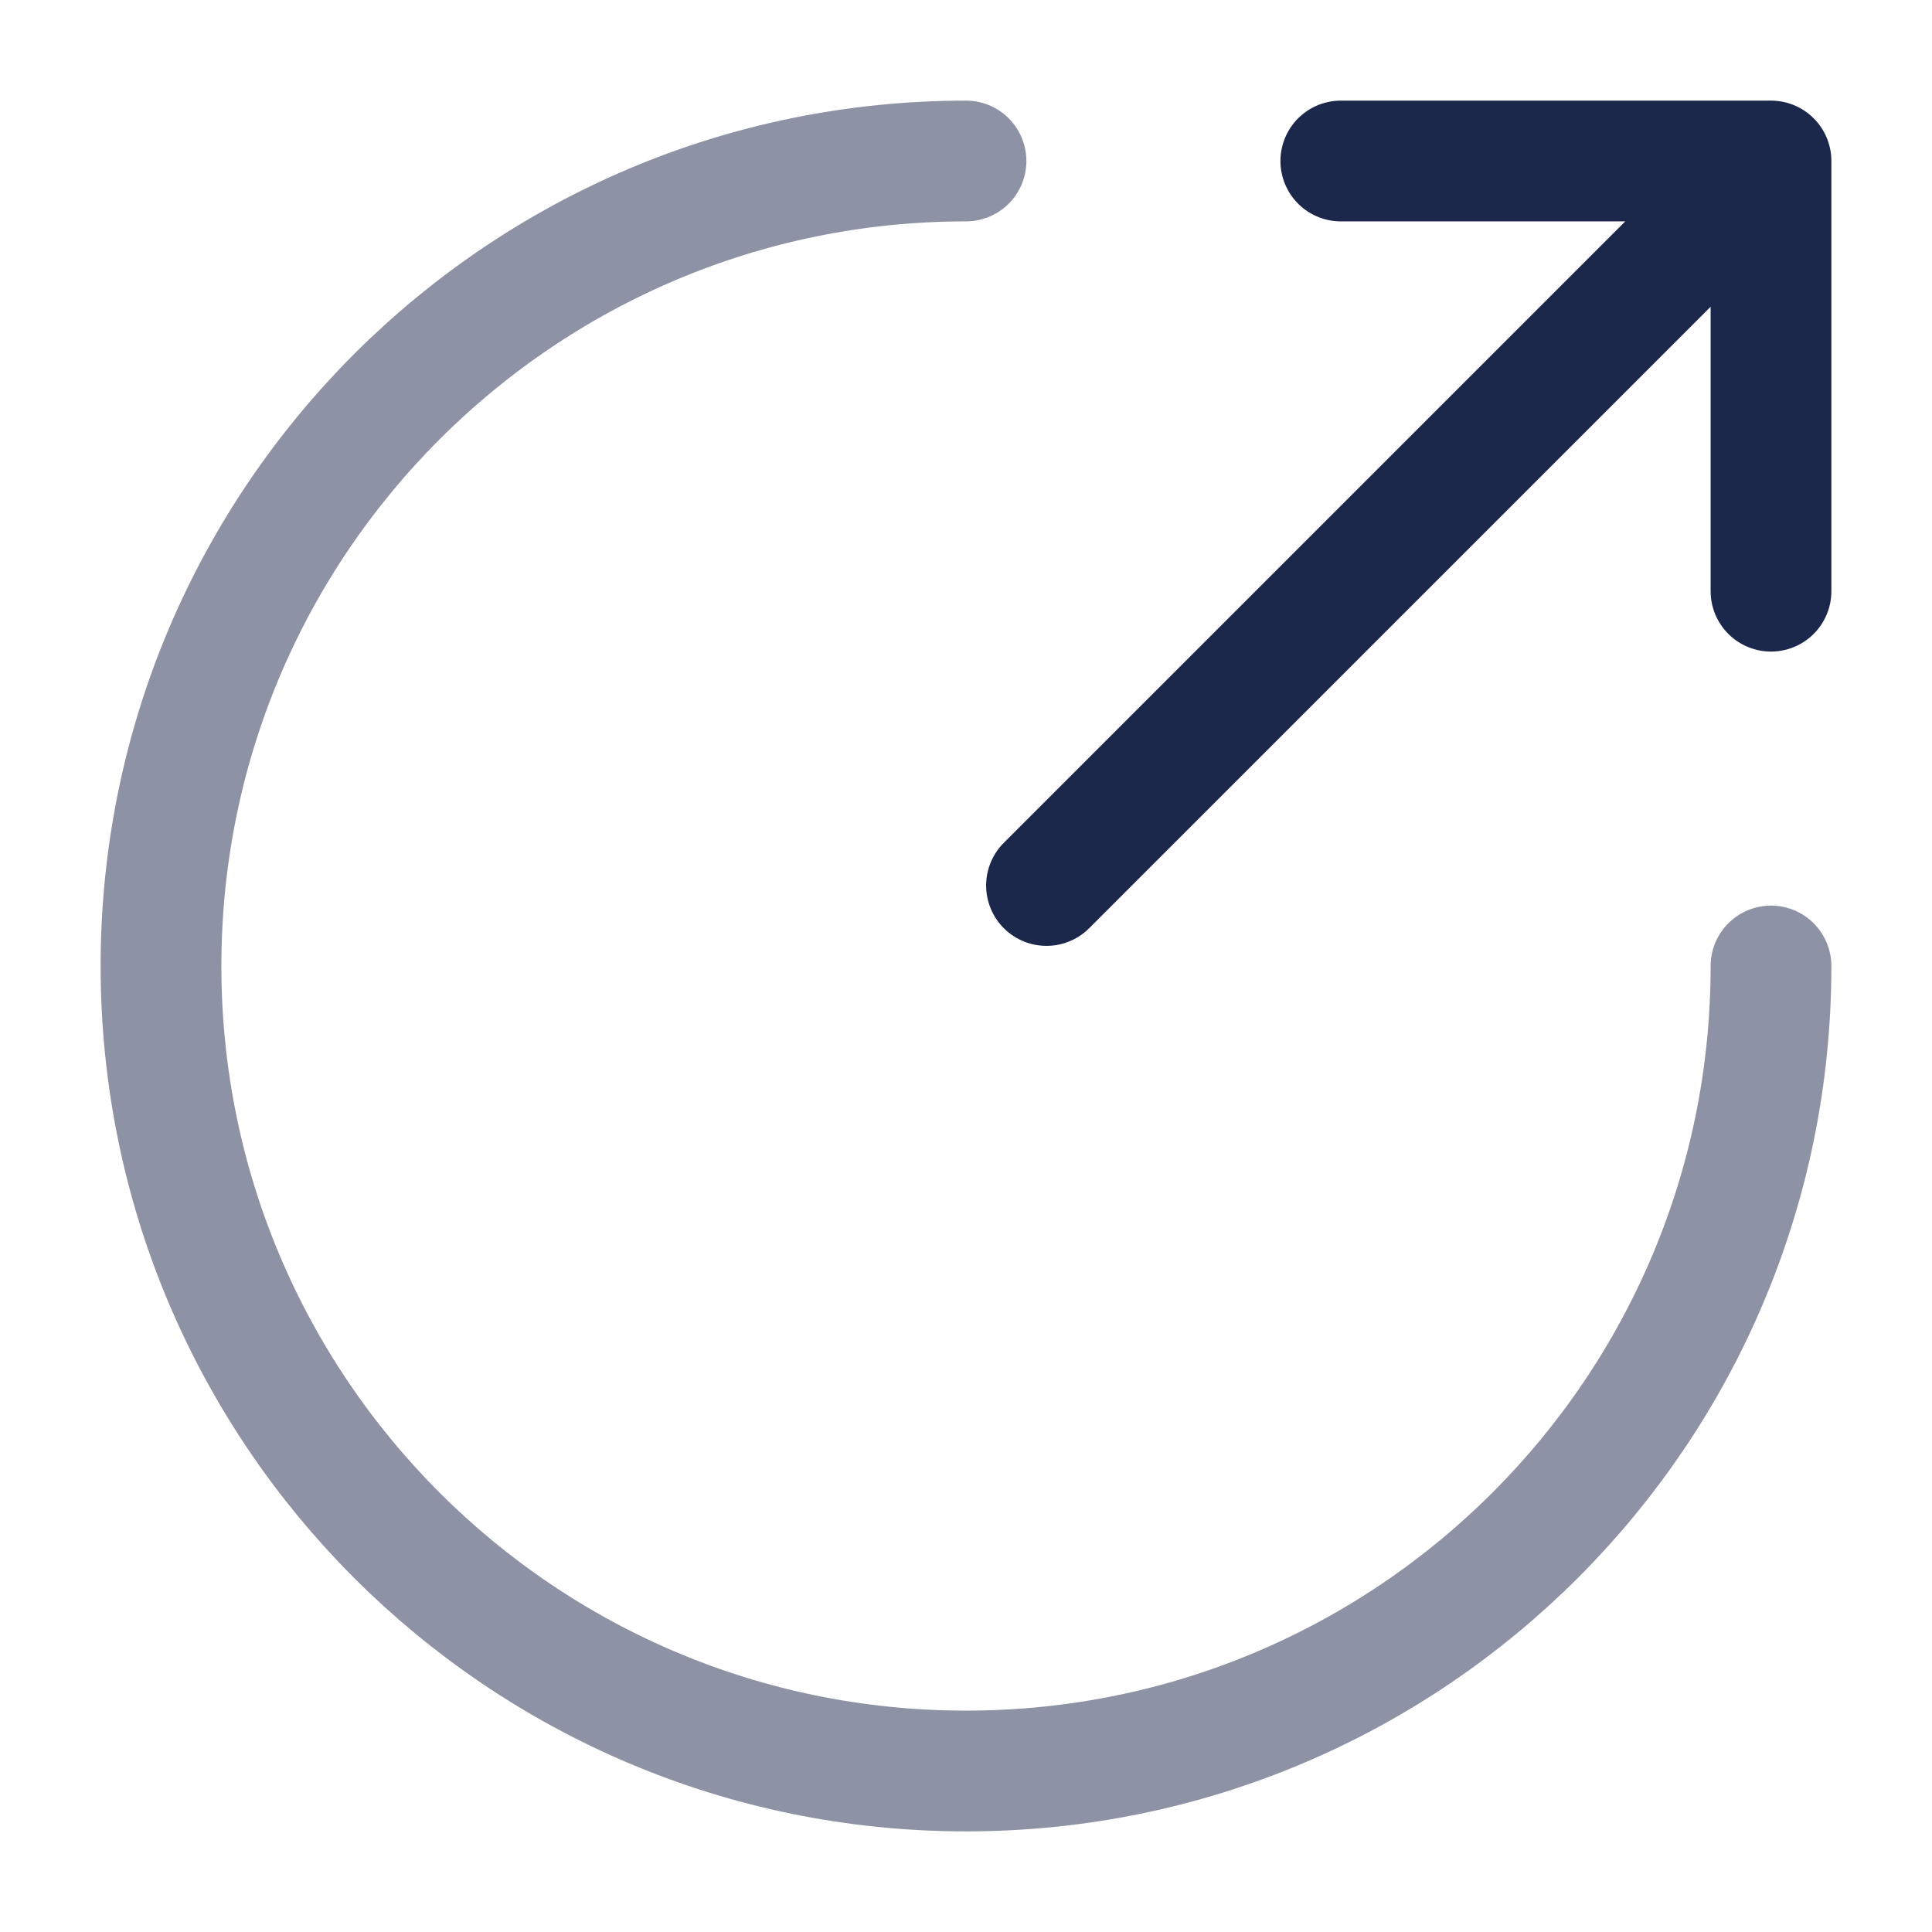 <svg xmlns="http://www.w3.org/2000/svg" width="24" height="24" fill="none">
  <g stroke="#1C274C" stroke-linecap="round" stroke-width="1.5">
    <path stroke-linejoin="round" d="m13 11 9-9m0 0h-5.344M22 2v5.344"/>
    <path d="M12 2C6.477 2 2 6.477 2 12s4.477 10 10 10 10-4.477 10-10" opacity=".5"/>
  </g>
</svg>
